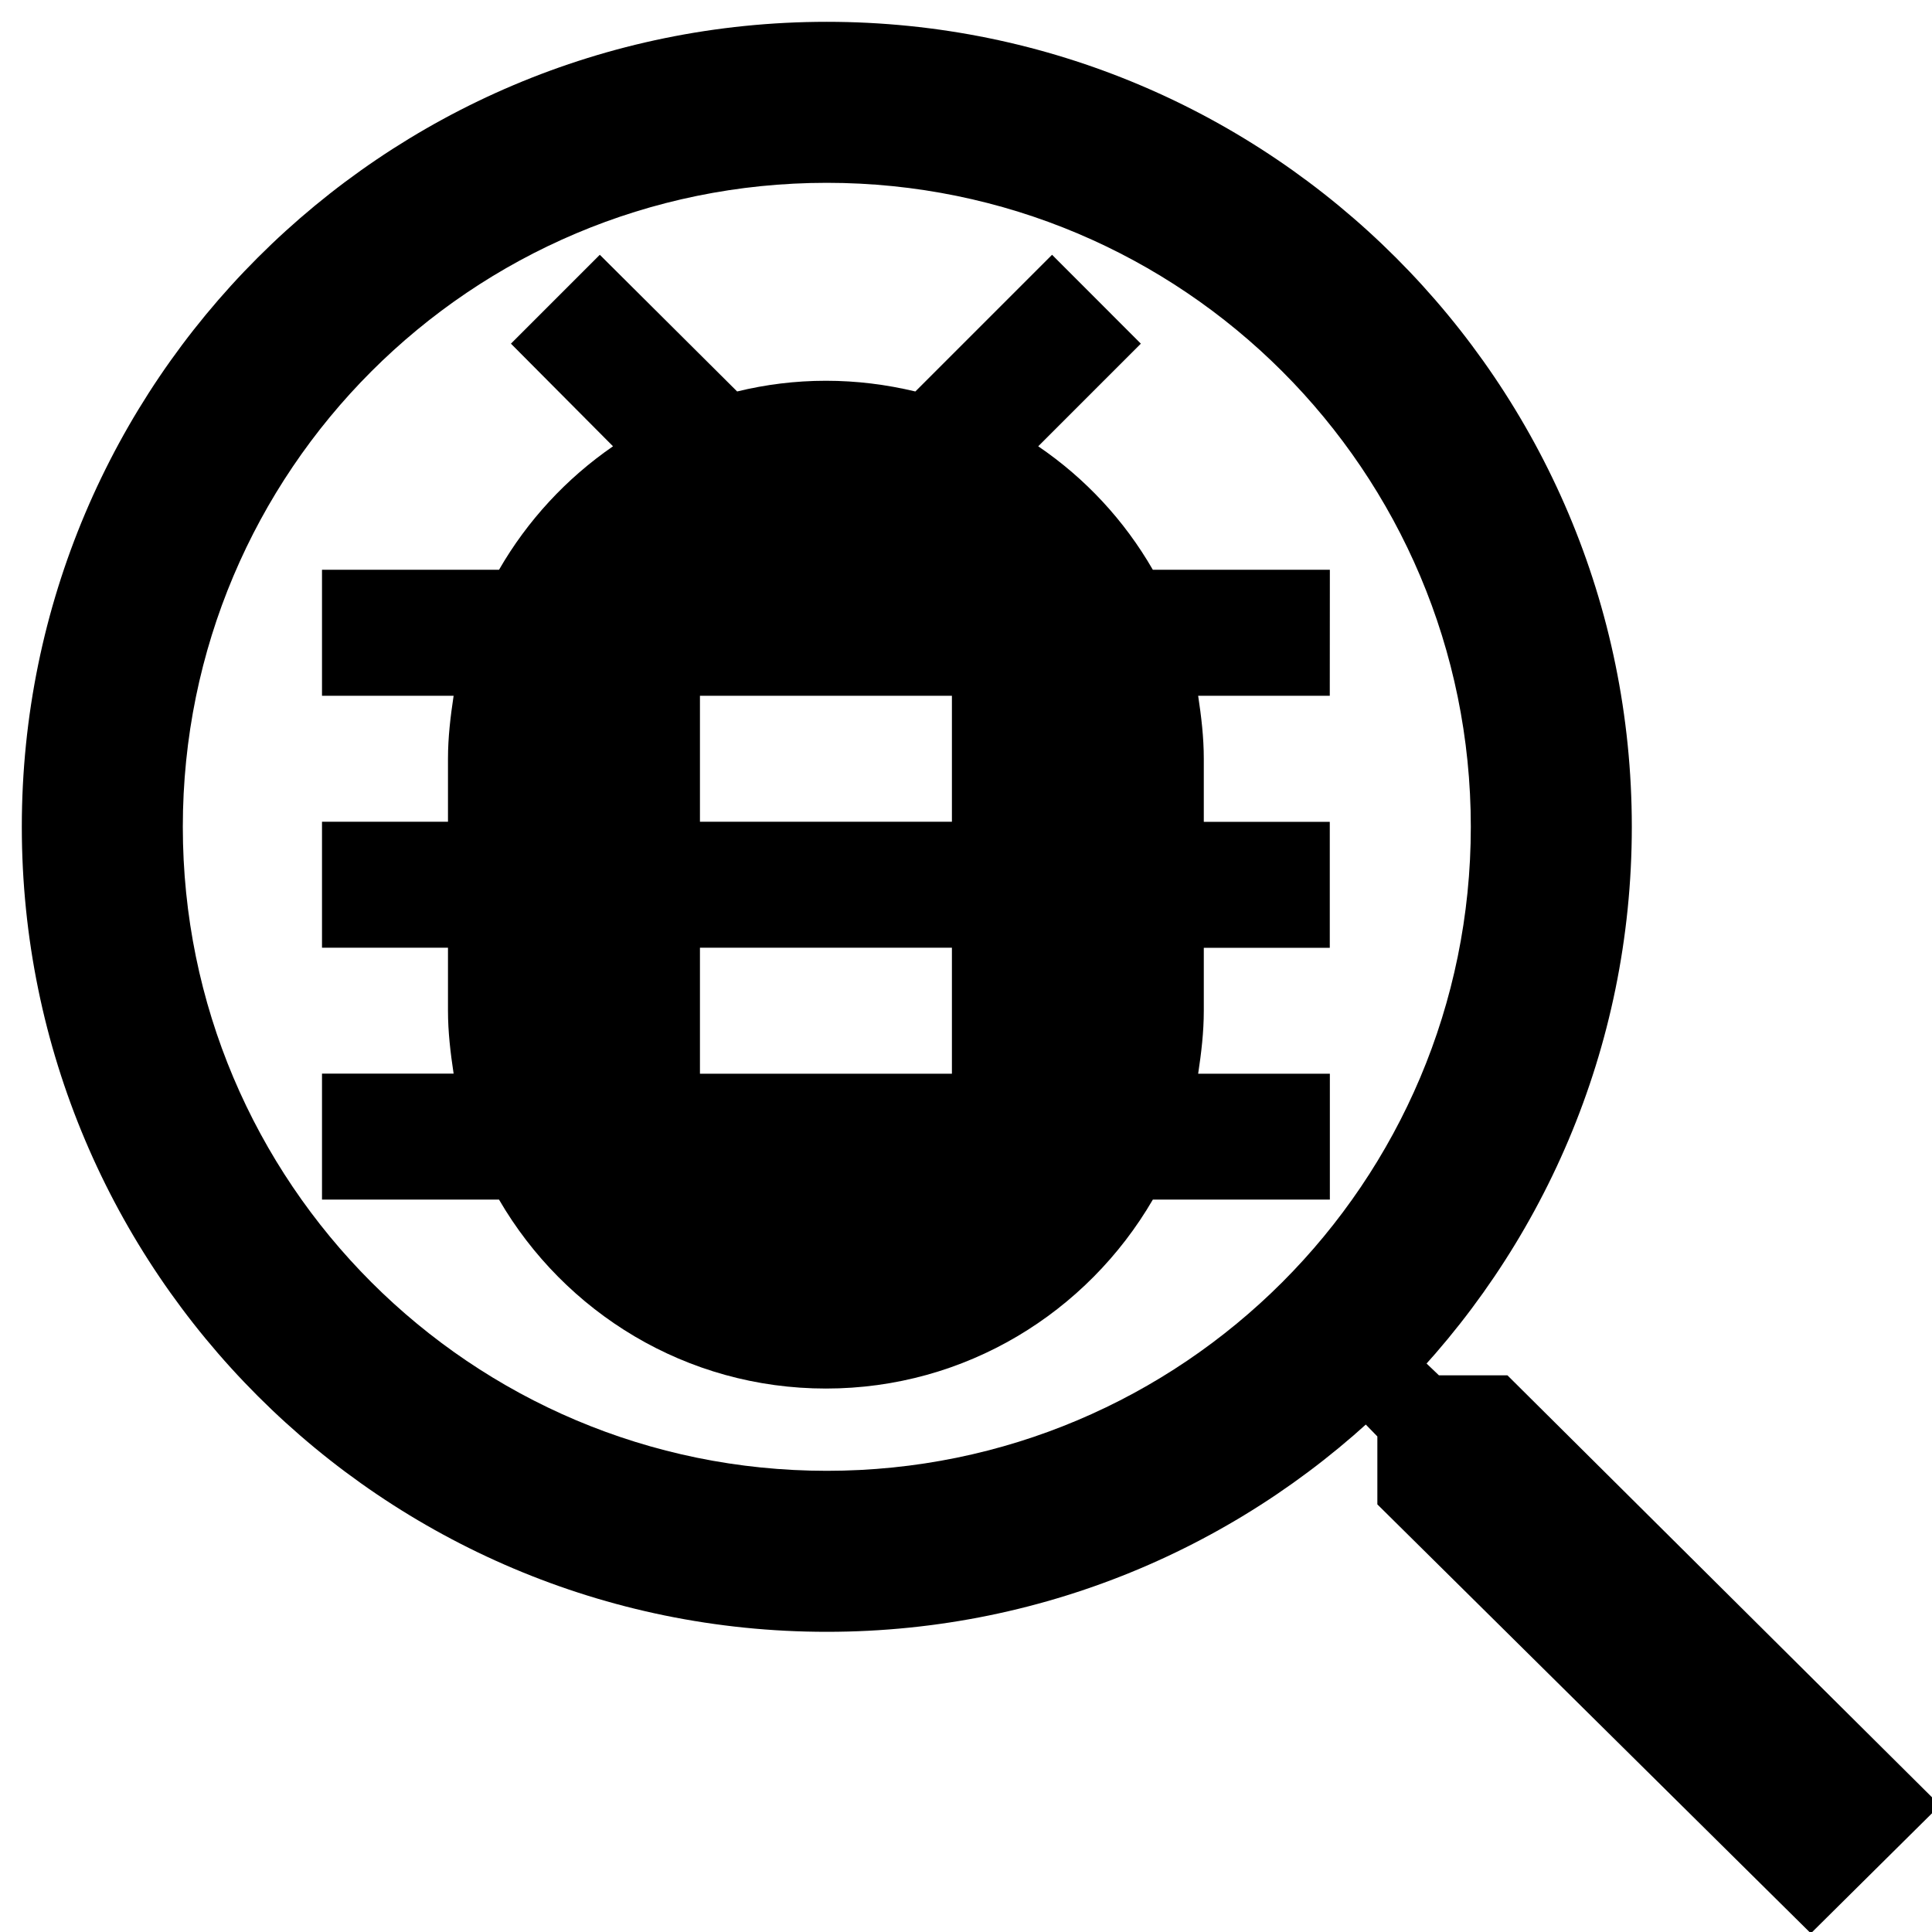 <svg
   xmlns="http://www.w3.org/2000/svg"
   viewBox="0 0 24 24"
   height="24"
   width="24">
  <path
     style="stroke-width:0.782"
     id="path28"
     d="M 16.52,7.078 H 14.321 C 13.969,6.467 13.484,5.943 12.897,5.544 L 14.172,4.269 13.069,3.165 11.371,4.863 C 11.011,4.777 10.643,4.73 10.26,4.73 c -0.383,0 -0.751,0.047 -1.103,0.133 L 7.451,3.165 6.347,4.269 7.615,5.544 C 7.036,5.943 6.551,6.467 6.199,7.078 H 4 V 8.643 H 5.635 C 5.596,8.901 5.565,9.159 5.565,9.425 V 10.208 H 4 v 1.565 h 1.565 v 0.782 c 0,0.266 0.031,0.524 0.07,0.782 H 4 v 1.565 h 2.199 c 0.814,1.401 2.324,2.347 4.061,2.347 1.737,0 3.247,-0.947 4.061,-2.347 h 2.199 V 13.338 H 14.884 c 0.039,-0.258 0.07,-0.516 0.07,-0.782 v -0.782 h 1.565 v -1.565 h -1.565 V 9.425 c 0,-0.266 -0.031,-0.524 -0.07,-0.782 h 1.635 z M 11.825,13.338 H 8.695 V 11.773 H 11.825 Z m 0,-3.13 H 8.695 V 8.643 H 11.825 Z" />
  <path
     style="stroke-width:1.073"
     id="path2"
     d="m 18.726,17.085 h -0.851 l -0.302,-0.288 -0.754,0.748 v 0 l 0.291,0.299 v 0.844 l 5.385,5.329 1.605,-1.591 z" />
  <path
     id="path4"
     d="m 10.271,0.271 c -5.52,0 -10,4.48 -10,10 0,5.52 4.48,10 10,10 5.52,0 10,-4.48 10,-10 0,-5.52 -4.48,-10 -10,-10 z m 0,18 c -4.42,0 -8,-3.58 -8,-8 0,-4.42 3.58,-8 8,-8 4.42,0 8,3.58 8,8 0,4.42 -3.58,8 -8,8 z" />
</svg>
